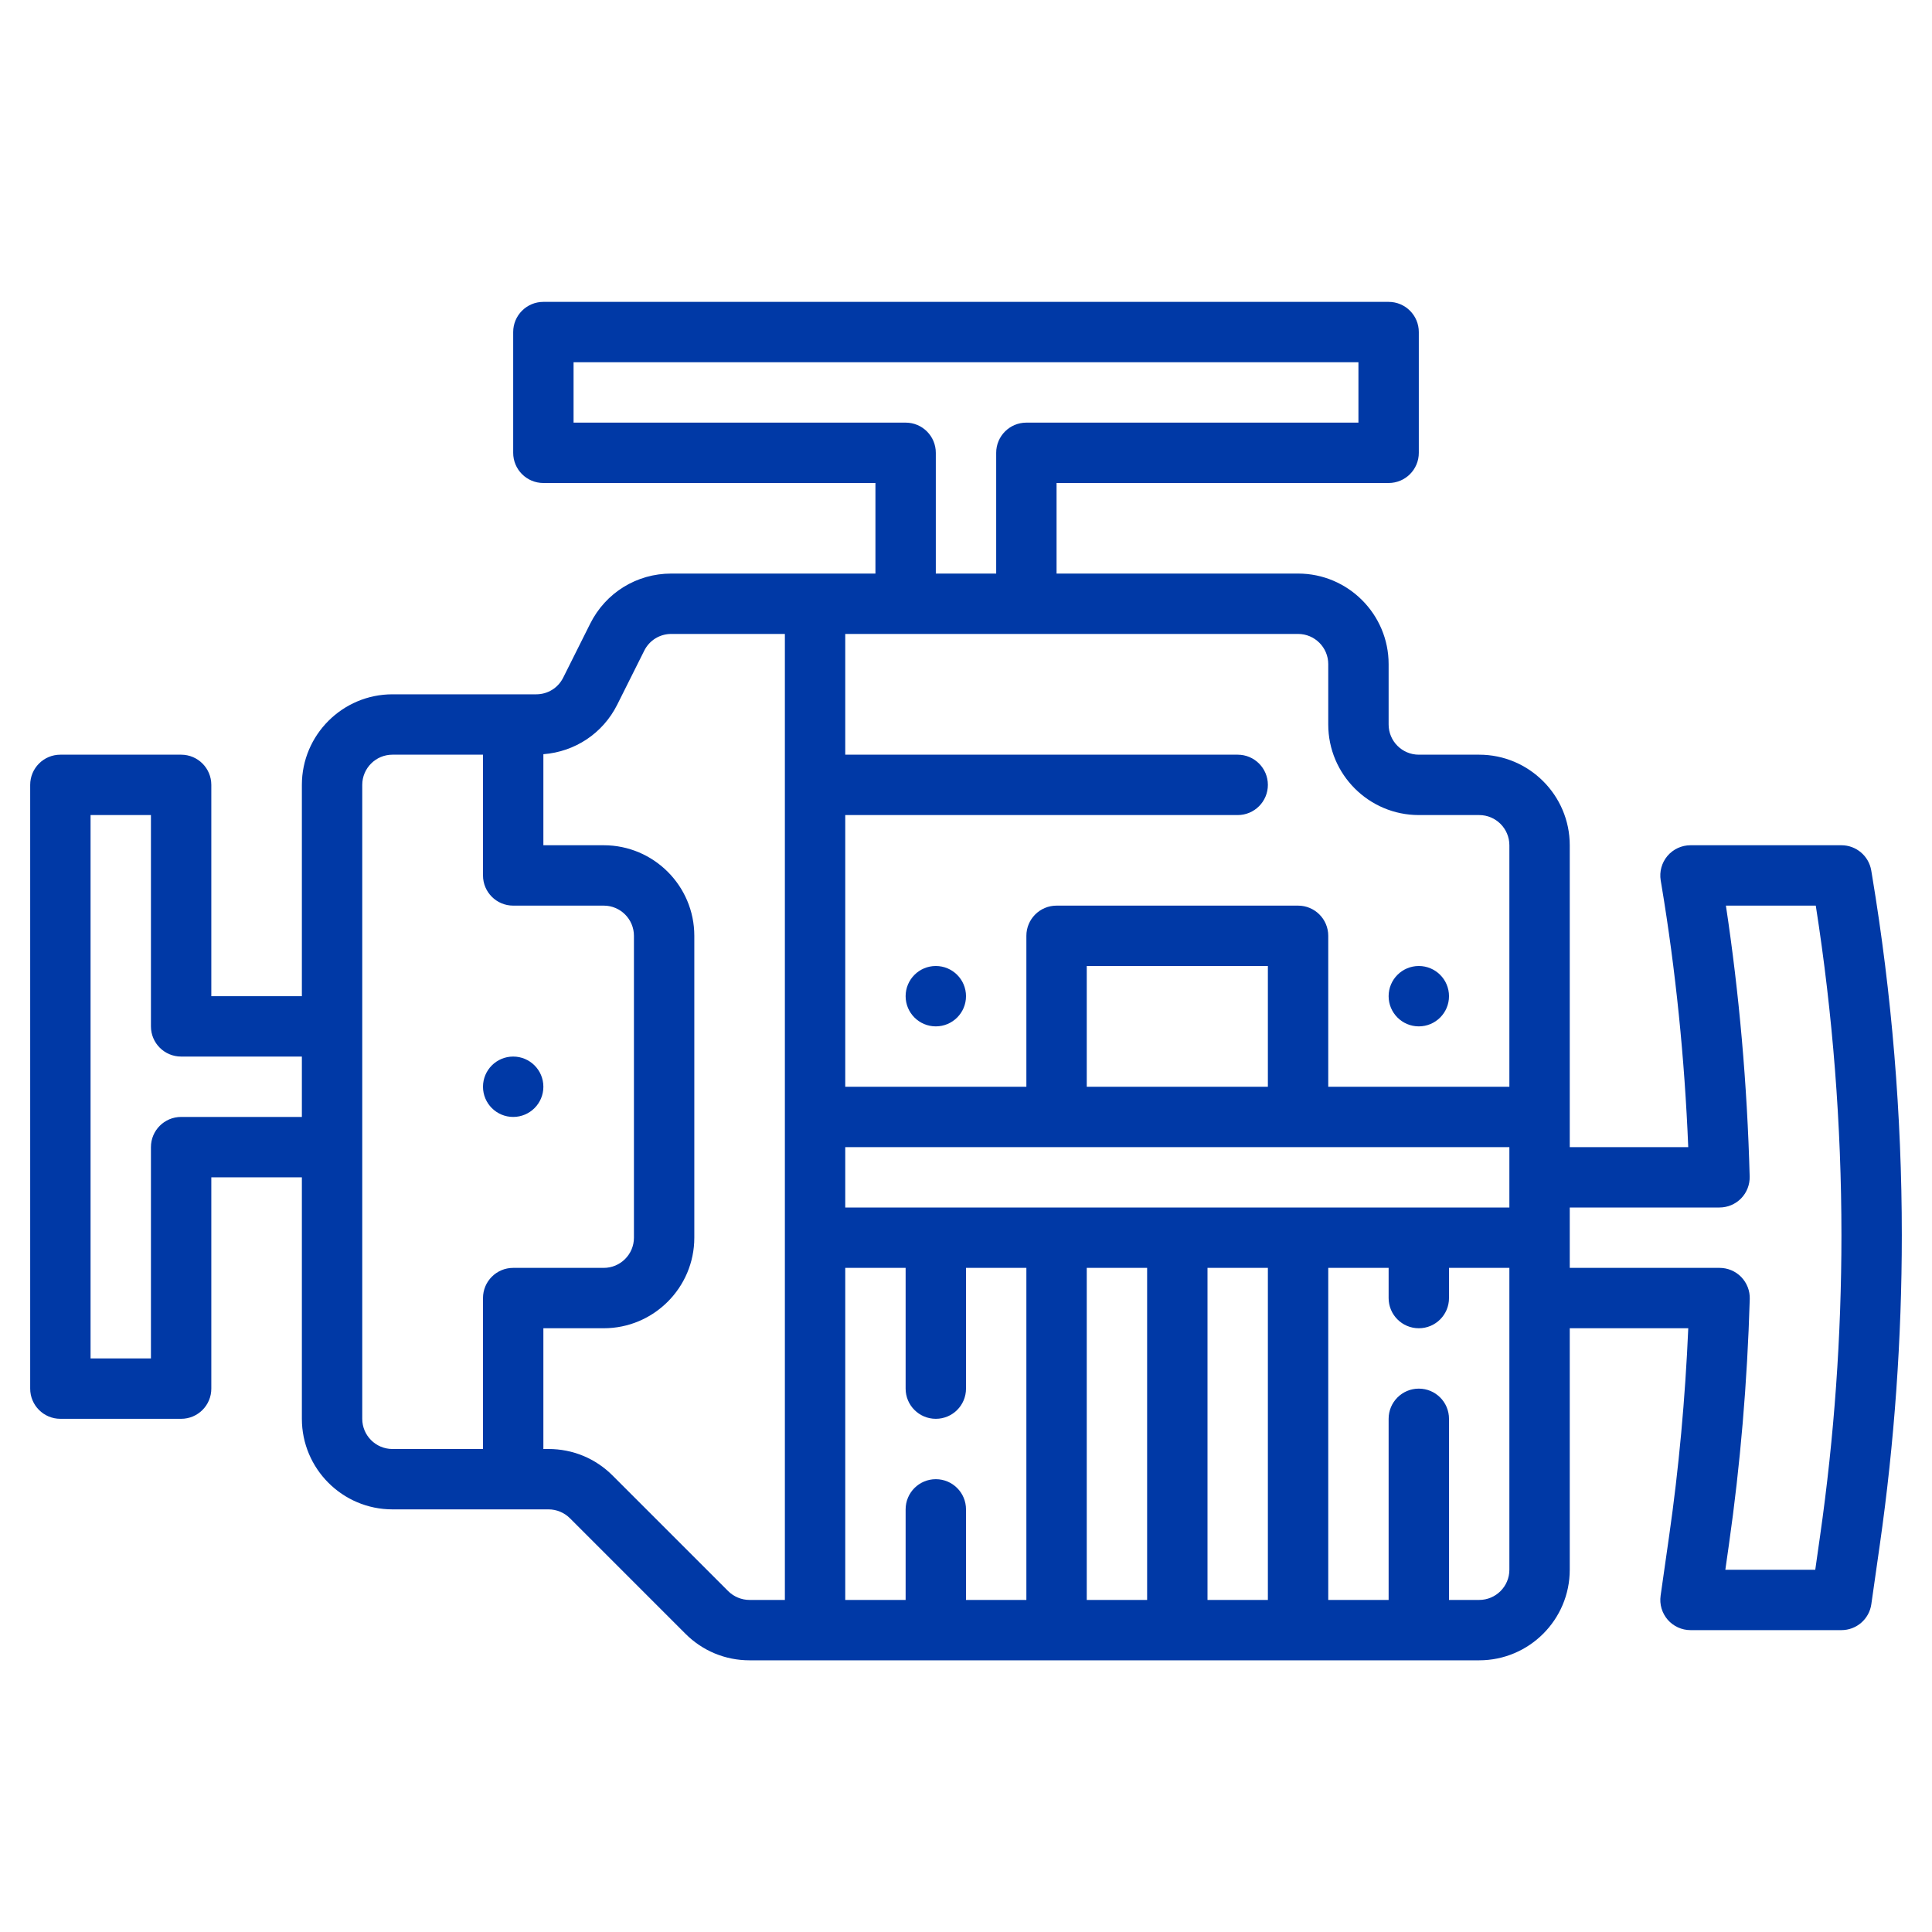 <svg height='300px' width='300px'  fill="#0039a6" xmlns="http://www.w3.org/2000/svg" xmlns:xlink="http://www.w3.org/1999/xlink" version="1.1" x="0px" y="0px" viewBox="0 0 64 64" style="enable-background:new 0 0 64 64;" xml:space="preserve"><g><path d="M62.014,28.995l-0.027-0.162C61.904,28.352,61.488,28,61,28h-5c-0.294,0-0.573,0.129-0.764,0.354   c-0.189,0.225-0.271,0.521-0.223,0.812l0.027,0.161c0.468,2.809,0.765,5.722,0.885,8.673H52V28c0-1.654-1.346-3-3-3h-2   c-0.552,0-1-0.449-1-1v-2c0-1.654-1.346-3-3-3h-8v-3h11c0.553,0,1-0.448,1-1v-4c0-0.552-0.447-1-1-1H18c-0.553,0-1,0.448-1,1v4   c0,0.552,0.447,1,1,1h11v3h-6.764c-1.144,0-2.172,0.635-2.684,1.658l-0.895,1.789C18.487,22.788,18.145,23,17.764,23H13   c-1.654,0-3,1.346-3,3v7H7v-7c0-0.552-0.447-1-1-1H2c-0.553,0-1,0.448-1,1v20c0,0.552,0.447,1,1,1h4c0.553,0,1-0.448,1-1v-7h3v8   c0,1.654,1.346,3,3,3h5.172c0.263,0,0.521,0.107,0.707,0.293l3.828,3.828C23.273,54.688,24.027,55,24.828,55H49   c1.654,0,3-1.346,3-3v-8h3.926c-0.101,2.333-0.313,4.646-0.635,6.889l-0.281,1.969c-0.041,0.287,0.045,0.578,0.234,0.797   C55.435,53.874,55.71,54,56,54h5c0.498,0,0.92-0.366,0.99-0.858l0.281-1.969C62.755,47.787,63,44.337,63,40.918   C63,36.935,62.668,32.924,62.014,28.995z M28,40v-2h22v2H28z M31,49c-0.553,0-1,0.448-1,1v3h-2V42h2v4c0,0.552,0.447,1,1,1   s1-0.448,1-1v-4h2v11h-2v-3C32,49.448,31.553,49,31,49z M36,42h2v11h-2V42z M40,42h2v11h-2V42z M42,36h-6v-4h6V36z M44,22v2   c0,1.654,1.346,3,3,3h2c0.552,0,1,0.449,1,1v8h-6v-5c0-0.552-0.447-1-1-1h-8c-0.553,0-1,0.448-1,1v5h-6v-9h13c0.553,0,1-0.448,1-1   s-0.447-1-1-1H28v-4h15C43.552,21,44,21.449,44,22z M30,14H19v-2h26v2H34c-0.553,0-1,0.448-1,1v4h-2v-4C31,14.448,30.553,14,30,14z    M6,37c-0.553,0-1,0.448-1,1v7H3V27h2v7c0,0.552,0.447,1,1,1h4v2H6z M12,47V26c0-0.551,0.448-1,1-1h3v4c0,0.552,0.447,1,1,1h3   c0.552,0,1,0.449,1,1v10c0,0.551-0.448,1-1,1h-3c-0.553,0-1,0.448-1,1v5h-3C12.448,48,12,47.551,12,47z M24.121,52.707   l-3.828-3.828C19.727,48.312,18.973,48,18.172,48H18v-4h2c1.654,0,3-1.346,3-3V31c0-1.654-1.346-3-3-3h-2v-3.016   c1.047-0.081,1.971-0.69,2.447-1.642l0.895-1.789C21.513,21.212,21.855,21,22.236,21H26v32h-1.172   C24.565,53,24.308,52.893,24.121,52.707z M50,52c0,0.551-0.448,1-1,1h-1v-6c0-0.552-0.447-1-1-1s-1,0.448-1,1v6h-2V42h2v1   c0,0.552,0.447,1,1,1s1-0.448,1-1v-1h2V52z M60.291,50.889L60.133,52h-2.979l0.118-0.828c0.378-2.646,0.61-5.386,0.691-8.143   c0.008-0.271-0.095-0.532-0.282-0.726C57.492,42.109,57.233,42,56.963,42H52v-2h4.96c0.27,0,0.528-0.109,0.717-0.302   c0.188-0.193,0.29-0.455,0.283-0.725c-0.081-3.044-0.346-6.057-0.787-8.973h2.977C60.714,33.603,61,37.272,61,40.918   C61,44.243,60.762,47.598,60.291,50.889z"></path><circle cx="17" cy="36" r="1"></circle><circle cx="47" cy="33" r="1"></circle><circle cx="31" cy="33" r="1"></circle></g></svg>